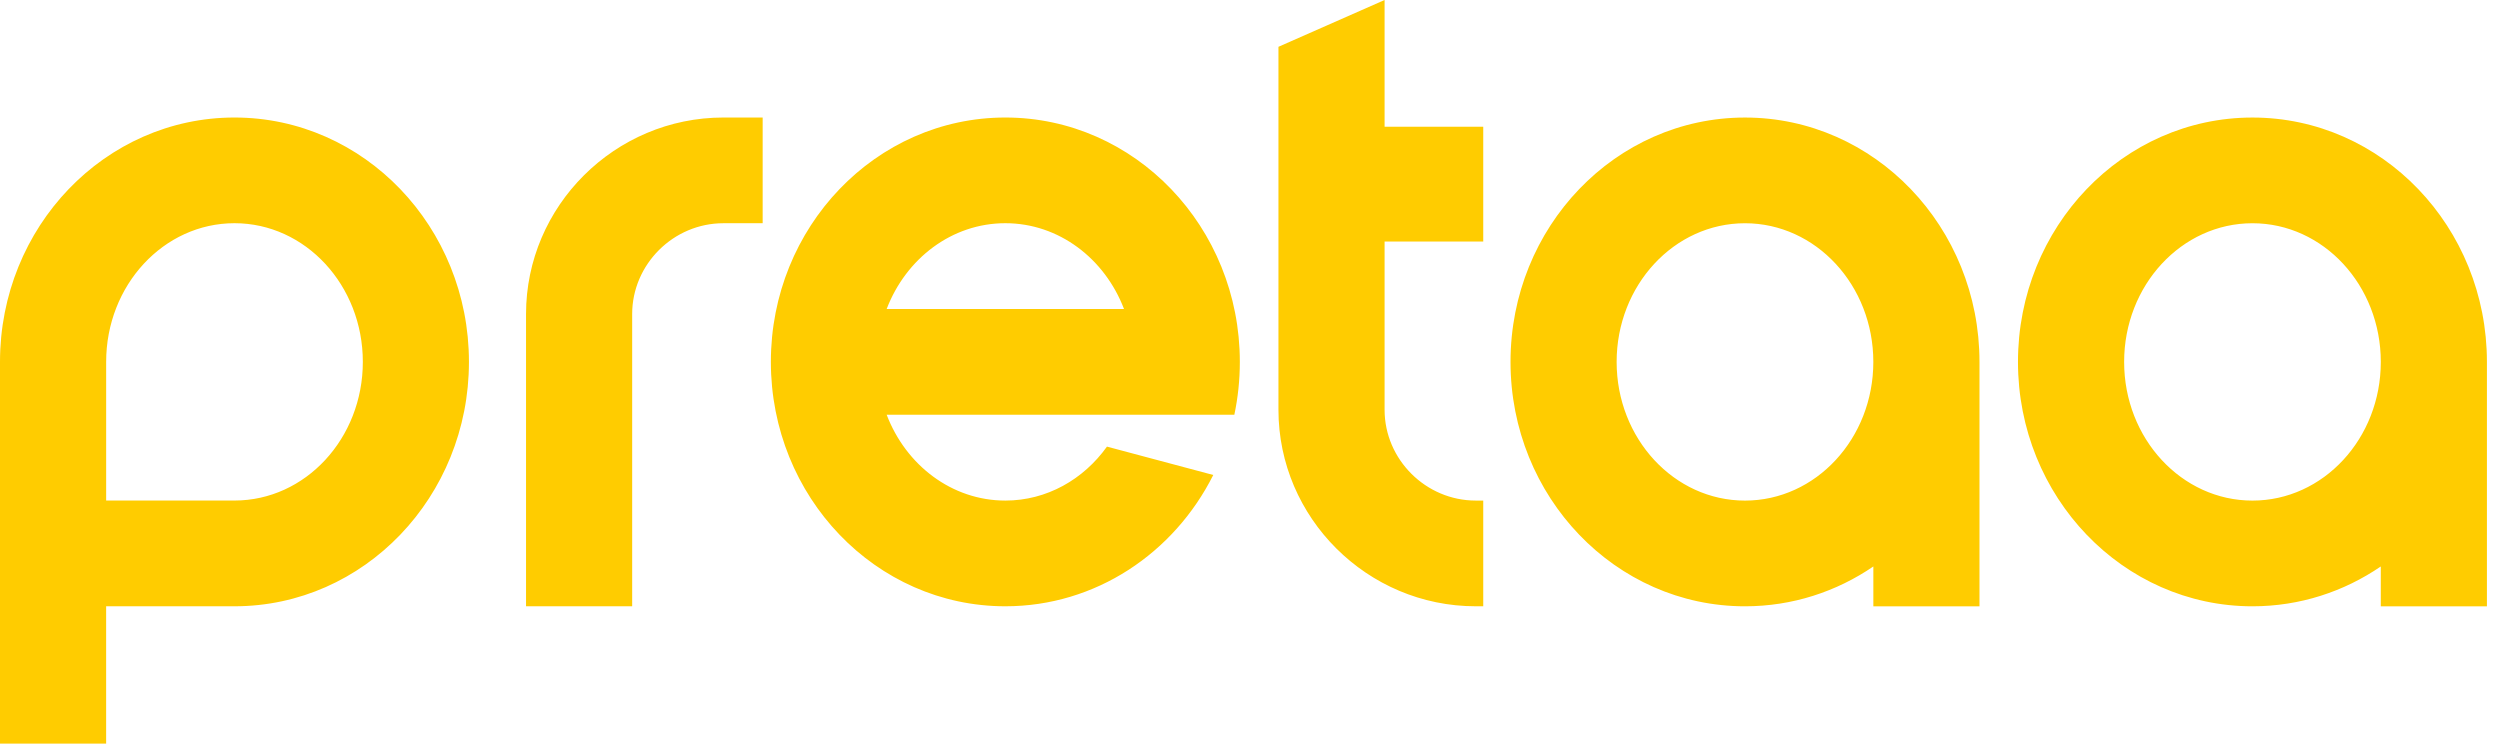 <svg width="121" height="36" viewBox="0 0 121 36" fill="none" xmlns="http://www.w3.org/2000/svg">
<path fill-rule="evenodd" clip-rule="evenodd" d="M67.014 11.689V19.832C67.014 22.24 69.01 24.228 71.428 24.228H71.789V29.344H71.428C66.175 29.344 61.877 25.064 61.877 19.832V2.265L67.014 0V6.134H71.789V11.689H67.014ZM5.138 17.515V24.226H11.35C14.78 24.226 17.561 21.222 17.561 17.515C17.561 13.807 14.78 10.803 11.35 10.803C7.919 10.803 5.138 13.807 5.138 17.515ZM11.349 29.344H5.137V35.989H0V17.516C0 10.984 5.081 5.688 11.349 5.688C17.616 5.688 22.697 10.984 22.697 17.516C22.697 24.048 17.616 29.344 11.349 29.344ZM84.457 24.229C87.888 24.229 90.669 21.224 90.669 17.517C90.669 13.81 87.888 10.805 84.457 10.805C81.027 10.805 78.245 13.81 78.245 17.517C78.245 21.224 81.027 24.229 84.457 24.229ZM90.67 29.345V27.417C88.885 28.636 86.751 29.345 84.458 29.345C78.191 29.345 73.109 24.049 73.109 17.517C73.109 10.985 78.191 5.689 84.458 5.689C90.725 5.689 95.807 10.985 95.807 17.517V29.345H90.67ZM115.231 17.517C115.231 21.224 112.45 24.229 109.019 24.229C105.589 24.229 102.808 21.224 102.808 17.517C102.808 13.81 105.589 10.805 109.019 10.805C112.45 10.805 115.231 13.81 115.231 17.517ZM115.23 27.417V29.345H120.367V17.517C120.367 10.985 115.286 5.689 109.019 5.689C102.751 5.689 97.67 10.985 97.67 17.517C97.67 24.049 102.751 29.345 109.019 29.345C111.312 29.345 113.445 28.636 115.23 27.417ZM36.913 5.688V10.804H35.012C32.594 10.804 30.597 12.792 30.597 15.201V29.344H25.46V15.201C25.46 9.969 29.759 5.688 35.012 5.688H36.913ZM42.915 20.074H59.742C59.916 19.25 60.008 18.394 60.008 17.516C60.008 10.984 54.927 5.688 48.659 5.688C42.391 5.688 37.31 10.984 37.31 17.516C37.31 24.048 42.391 29.344 48.659 29.344C53.032 29.344 56.827 26.766 58.722 22.989L53.577 21.616C52.441 23.205 50.661 24.228 48.659 24.228C46.067 24.228 43.846 22.512 42.915 20.074ZM42.914 14.957C43.845 12.518 46.066 10.803 48.658 10.803C51.251 10.803 53.472 12.518 54.403 14.957H42.914Z" fill="#FFCC00"/>
</svg>
